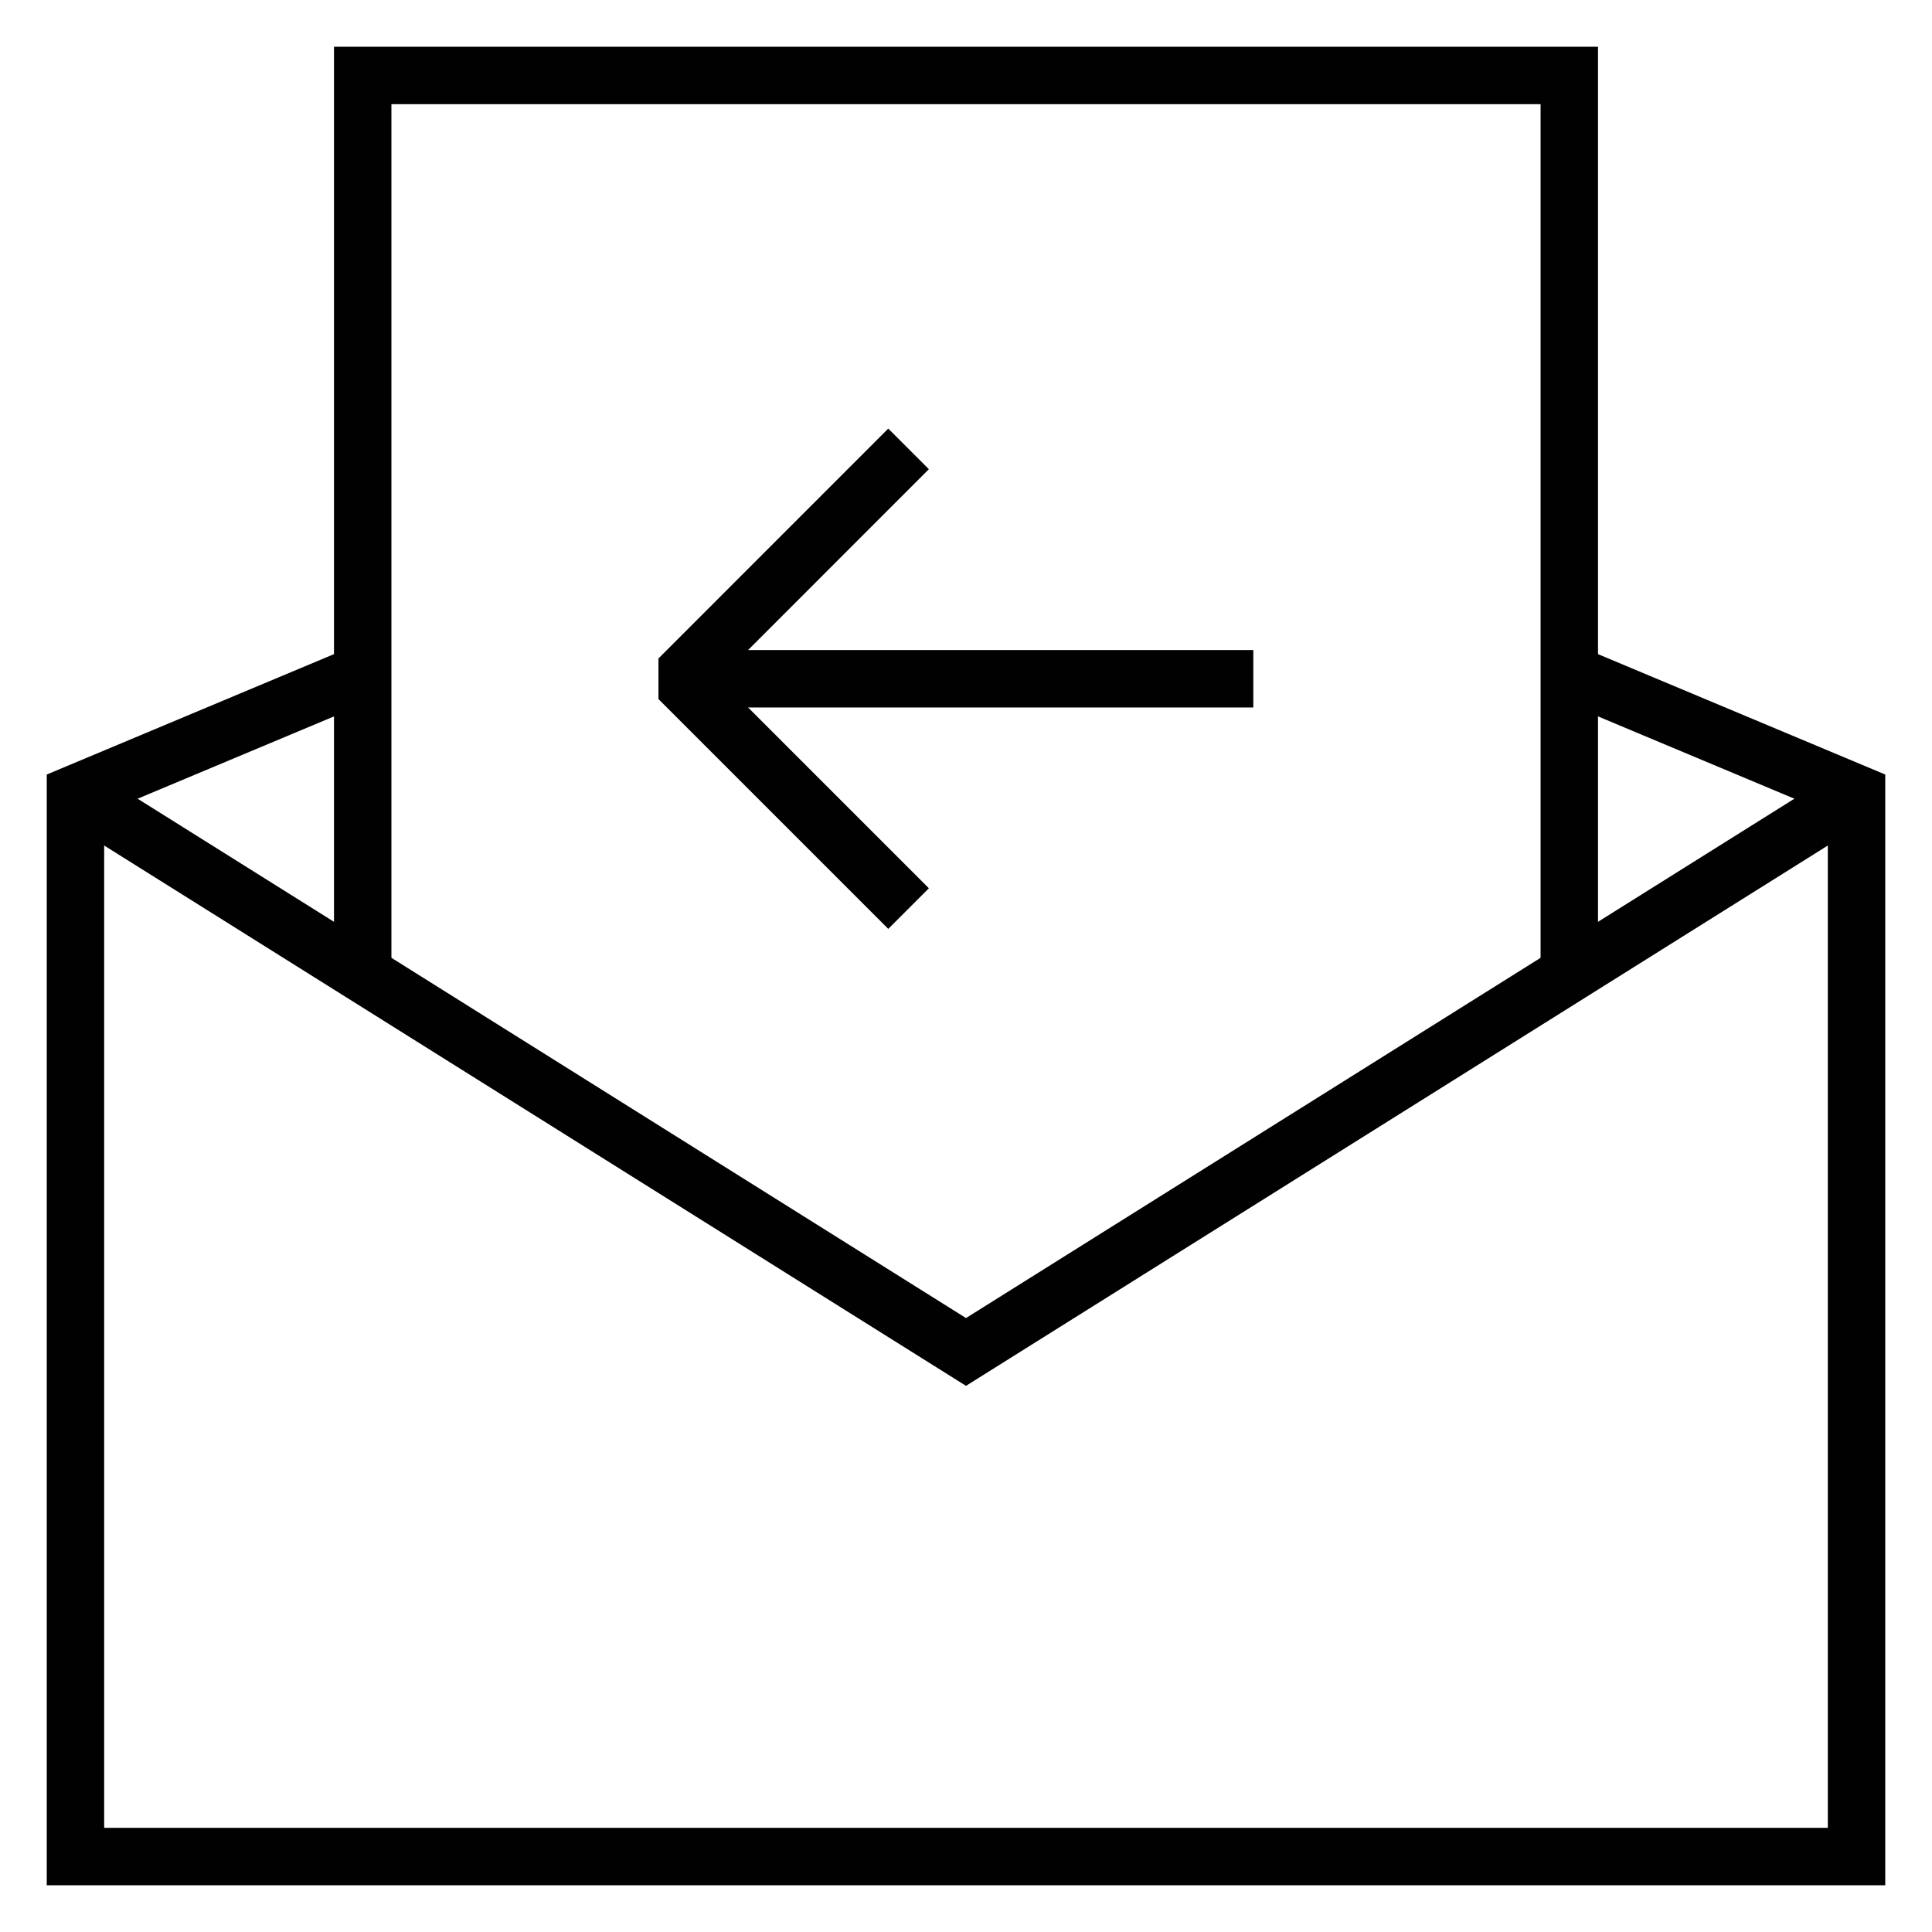 <?xml version="1.0" encoding="UTF-8"?>
<svg id="Layer_1" data-name="Layer 1" xmlns="http://www.w3.org/2000/svg" viewBox="0 0 256 256">
  <defs>
    <style>
      .cls-1 {
        stroke-miterlimit: 125;
      }

      .cls-1, .cls-2 {
        fill: none;
        stroke: #010101;
        stroke-width: 7.61px;
      }

      .cls-2 {
        stroke-linejoin: bevel;
      }
    </style>
  </defs>
  <polyline class="cls-2" points="120.39 120.39 89.94 89.94 120.39 59.48"/>
  <line class="cls-1" x1="89.94" y1="89.94" x2="166.07" y2="89.94"/>
  <g>
    <polyline class="cls-1" points="10 105.16 128 179.14 246 105.16"/>
    <polyline class="cls-1" points="49.34 88.67 10 105.16 10 246 246 246 246 105.16 246 105.16 206.66 88.67"/>
    <polyline class="cls-1" points="48.06 128 48.06 10 207.94 10 207.94 128"/>
  </g>
</svg>